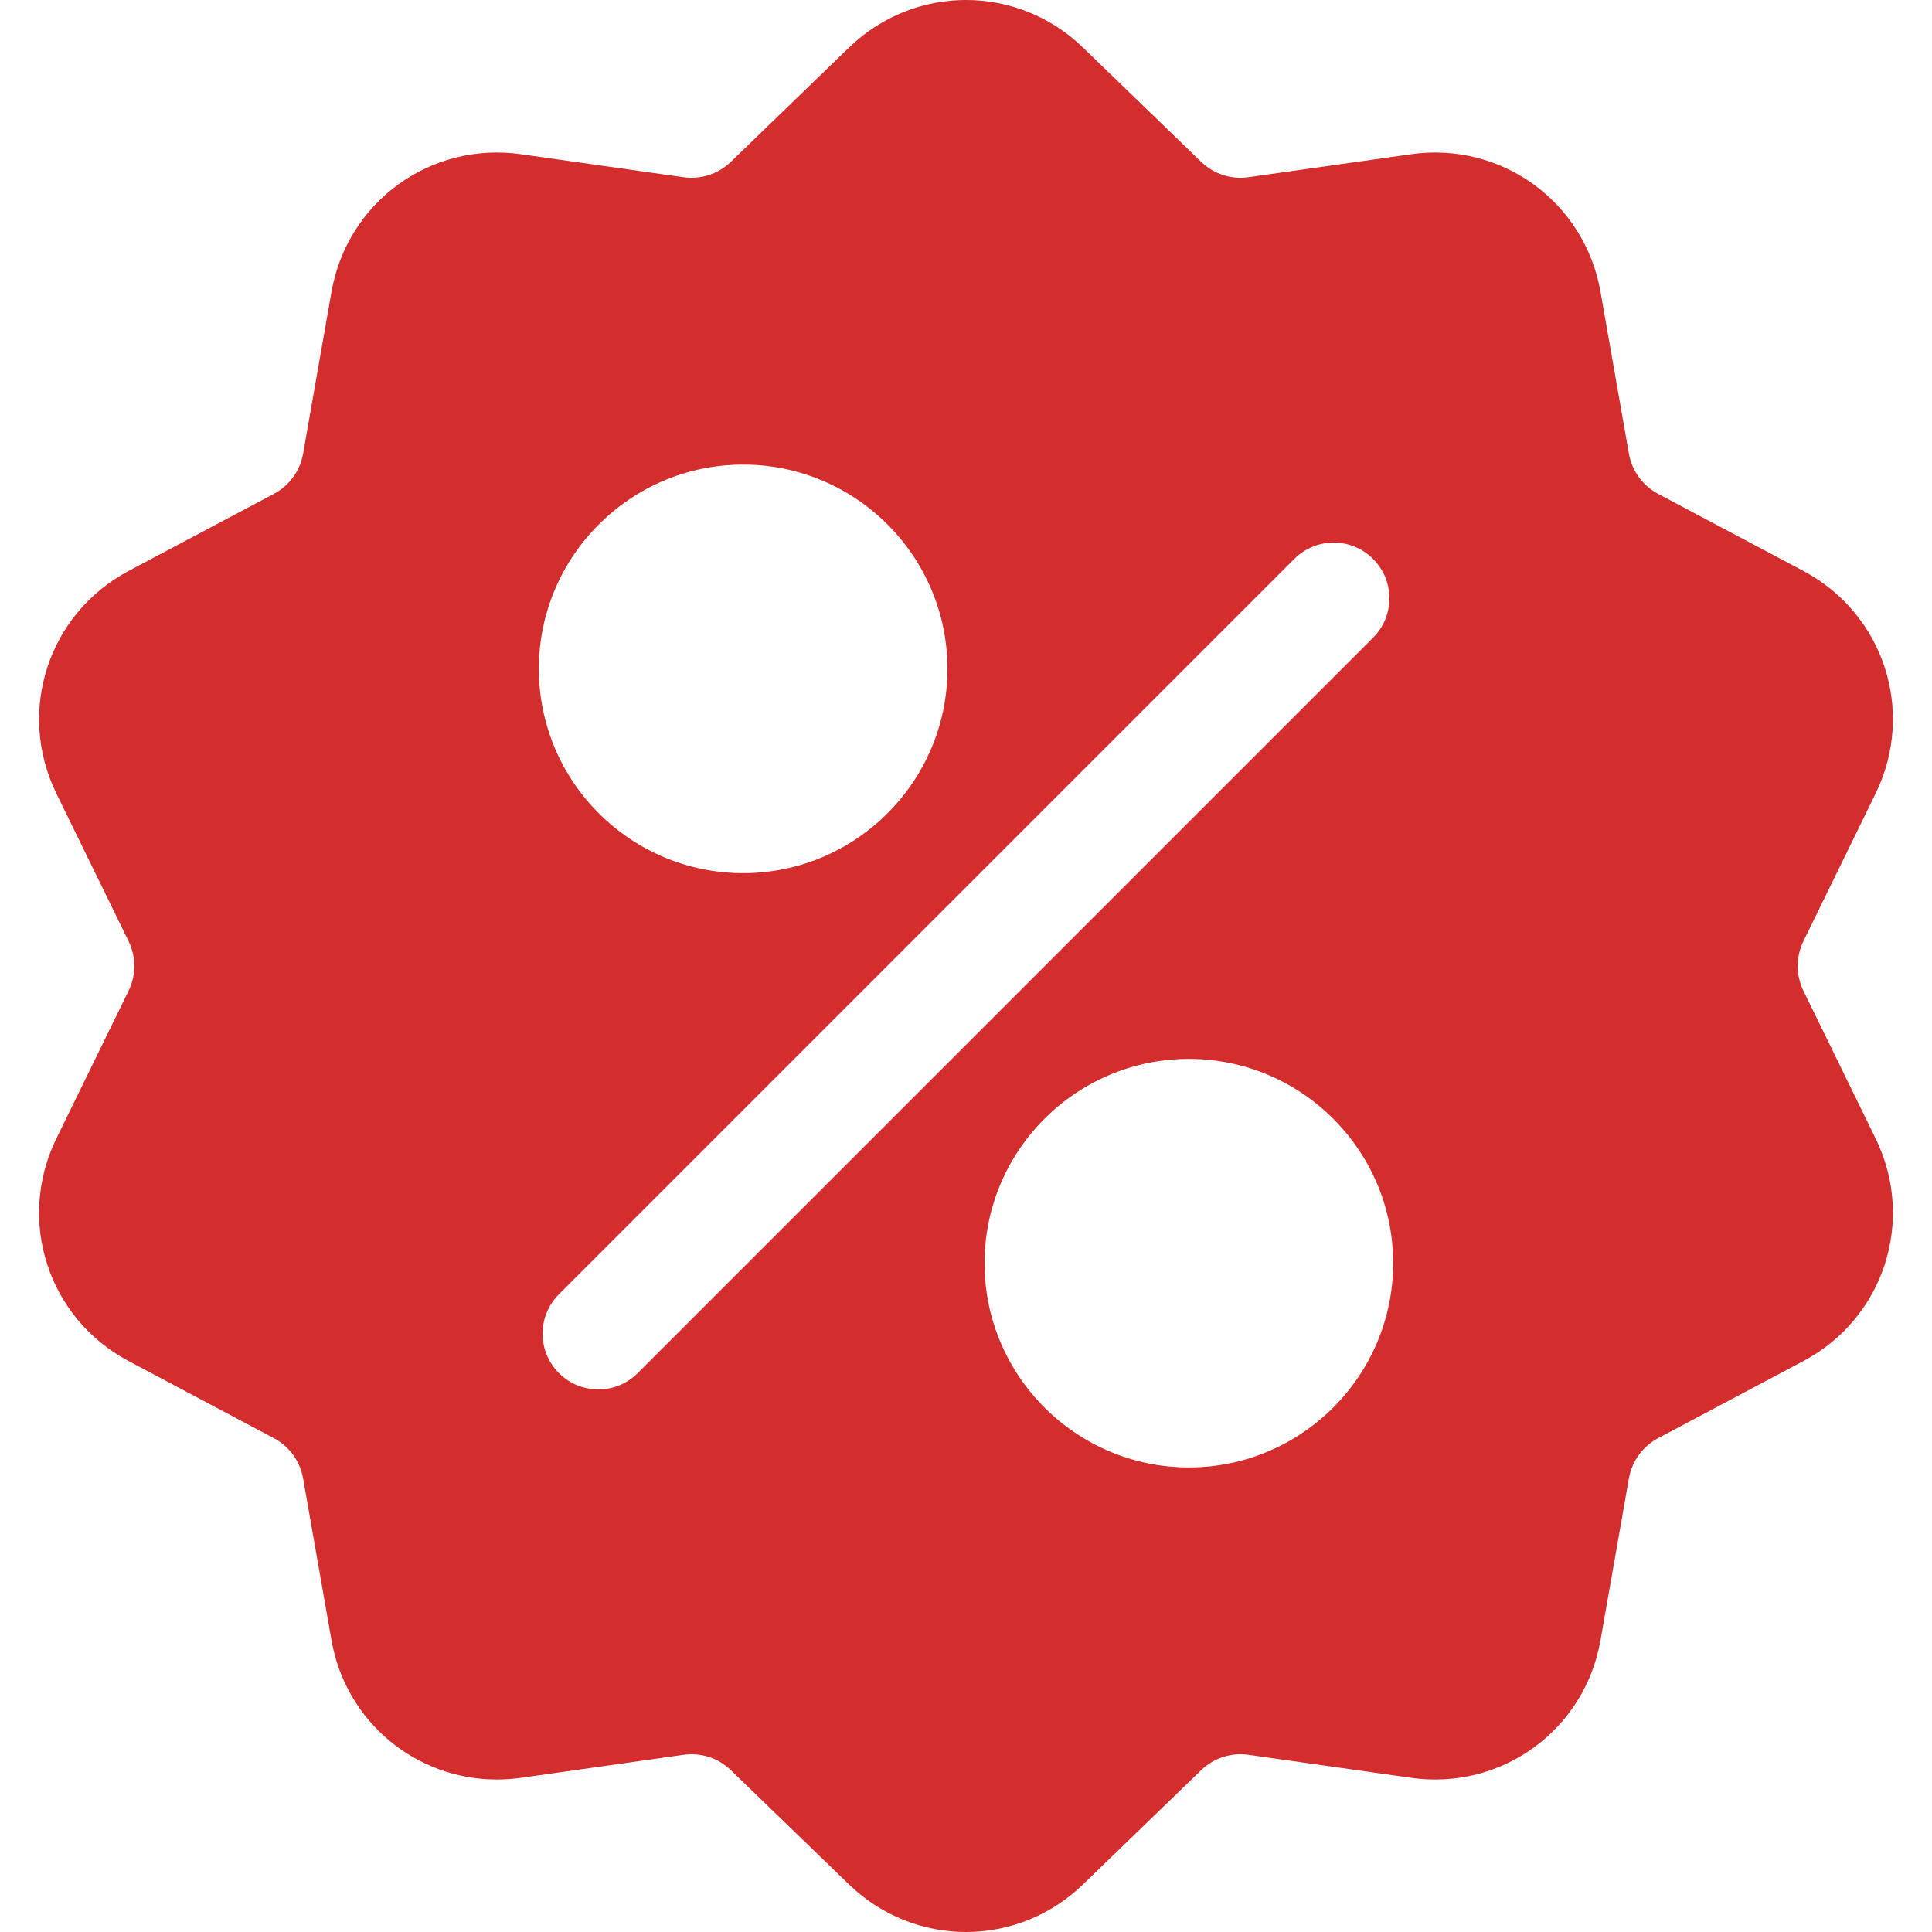 <svg width="40" height="40" viewBox="0 0 40 40" fill="none" xmlns="http://www.w3.org/2000/svg">
<path d="M37.34 20.518C37.179 20.189 37.179 19.811 37.34 19.482L38.832 16.43C39.663 14.731 39.005 12.706 37.334 11.819L34.333 10.227C34.009 10.055 33.787 9.749 33.724 9.389L33.137 6.043C32.81 4.18 31.087 2.928 29.215 3.193L25.851 3.668C25.488 3.72 25.129 3.603 24.866 3.348L22.424 0.986C21.065 -0.329 18.935 -0.329 17.576 0.986L15.134 3.348C14.871 3.603 14.512 3.72 14.149 3.669L10.785 3.193C8.912 2.928 7.19 4.18 6.863 6.043L6.276 9.389C6.213 9.75 5.991 10.055 5.667 10.227L2.666 11.819C0.996 12.706 0.337 14.731 1.168 16.43L2.66 19.482C2.821 19.811 2.821 20.189 2.66 20.518L1.168 23.57C0.337 25.27 0.995 27.295 2.666 28.181L5.667 29.774C5.991 29.945 6.213 30.251 6.276 30.612L6.863 33.958C7.16 35.654 8.615 36.843 10.286 36.843C10.451 36.843 10.618 36.831 10.786 36.808L14.149 36.332C14.512 36.28 14.871 36.397 15.134 36.652L17.576 39.014C18.256 39.672 19.128 40 20 40C20.872 40 21.745 39.671 22.424 39.014L24.866 36.652C25.129 36.397 25.488 36.281 25.851 36.332L29.215 36.808C31.088 37.073 32.81 35.821 33.137 33.958L33.724 30.612C33.788 30.251 34.009 29.945 34.333 29.774L37.334 28.181C39.005 27.295 39.663 25.27 38.832 23.57L37.34 20.518ZM15.386 9.619C17.718 9.619 19.616 11.516 19.616 13.848C19.616 16.18 17.718 18.078 15.386 18.078C13.054 18.078 11.156 16.18 11.156 13.848C11.156 11.516 13.054 9.619 15.386 9.619ZM13.203 28.429C12.978 28.654 12.682 28.767 12.387 28.767C12.092 28.767 11.797 28.654 11.572 28.429C11.121 27.978 11.121 27.248 11.572 26.797L26.797 11.572C27.248 11.121 27.978 11.121 28.428 11.572C28.879 12.022 28.879 12.752 28.428 13.203L13.203 28.429ZM24.614 30.382C22.282 30.382 20.384 28.484 20.384 26.152C20.384 23.82 22.282 21.923 24.614 21.923C26.946 21.923 28.844 23.82 28.844 26.152C28.844 28.484 26.946 30.382 24.614 30.382Z" fill="#D42D2D"/>
</svg>
